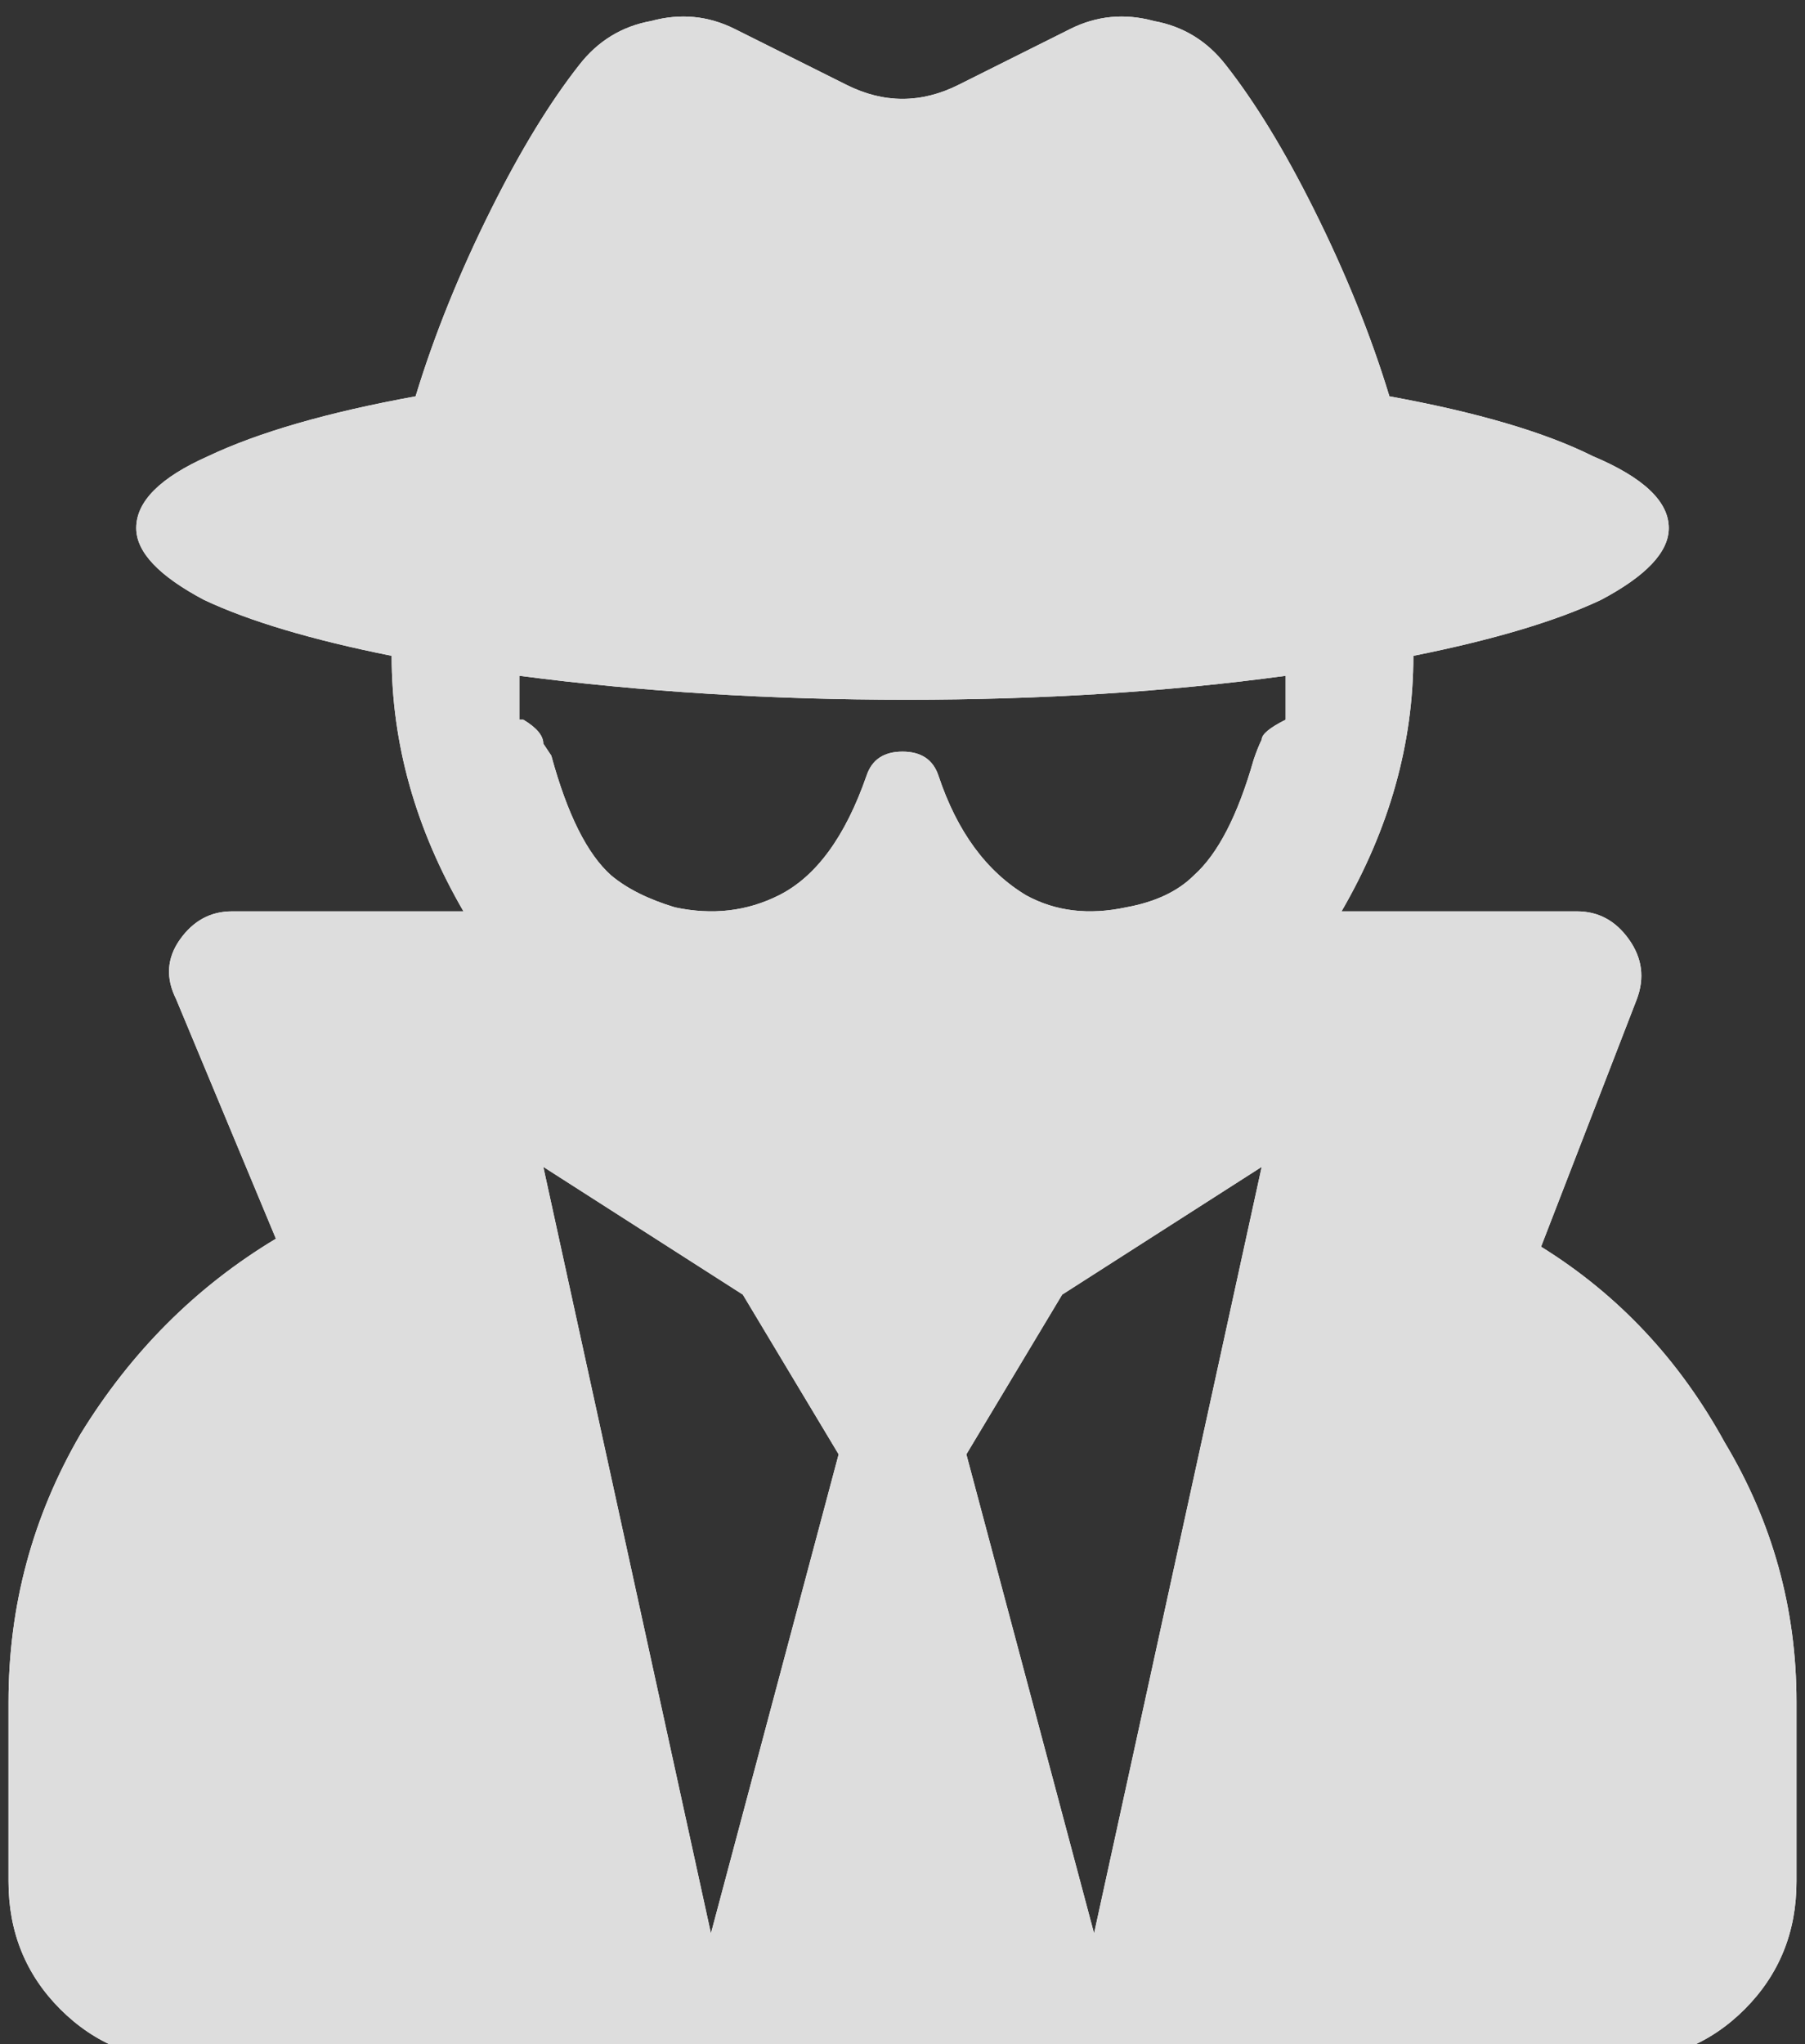 <svg width="53" height="60" viewBox="0 0 53 60" fill="none" xmlns="http://www.w3.org/2000/svg">
<rect x="0" y="0" width="53" height="60" fill="#333333" stroke="none"/>
<path d="M45.25 36.594L48.062 29.328C48.297 28.703 48.219 28.117 47.828 27.57C47.438 27.023 46.93 26.75 46.305 26.75H39.391C40.797 24.328 41.5 21.828 41.5 19.25C43.844 18.781 45.68 18.234 47.008 17.609C48.336 16.906 49 16.203 49 15.5C49 14.719 48.258 14.016 46.773 13.391C45.367 12.688 43.375 12.102 40.797 11.633C40.25 9.836 39.508 8 38.57 6.125C37.711 4.406 36.852 3 35.992 1.906C35.445 1.203 34.742 0.773 33.883 0.617C33.023 0.383 32.203 0.461 31.422 0.852L28.141 2.492C27.047 3.039 25.953 3.039 24.859 2.492L21.578 0.852C20.797 0.461 19.977 0.383 19.117 0.617C18.258 0.773 17.555 1.203 17.008 1.906C16.148 3 15.289 4.406 14.43 6.125C13.492 8 12.75 9.836 12.203 11.633C9.625 12.102 7.594 12.688 6.109 13.391C4.703 14.016 4 14.719 4 15.5C4 16.203 4.664 16.906 5.992 17.609C7.32 18.234 9.156 18.781 11.5 19.25C11.5 21.828 12.203 24.328 13.609 26.75H6.812C6.188 26.75 5.68 27.023 5.289 27.57C4.898 28.117 4.859 28.703 5.172 29.328L8.102 36.359C5.758 37.766 3.844 39.68 2.359 42.102C0.953 44.523 0.25 47.141 0.25 49.953V55.227C0.25 56.711 0.758 57.961 1.773 58.977C2.789 59.992 4.039 60.5 5.523 60.5H47.477C48.961 60.5 50.211 59.992 51.227 58.977C52.242 57.961 52.75 56.711 52.75 55.227V49.953C52.75 47.219 52.047 44.68 50.641 42.336C49.312 39.914 47.516 38 45.25 36.594ZM20.875 56.75L15.953 34.25L21.812 38L24.625 42.688L20.875 56.75ZM32.125 56.75L28.375 42.688L31.188 38L37.047 34.25L32.125 56.75ZM37.047 21.711C36.969 21.867 36.891 22.062 36.812 22.297C36.344 23.938 35.758 25.07 35.055 25.695C34.586 26.164 33.922 26.477 33.062 26.633C31.969 26.867 30.992 26.75 30.133 26.281C28.961 25.578 28.102 24.406 27.555 22.766C27.398 22.297 27.047 22.062 26.5 22.062C25.953 22.062 25.602 22.297 25.445 22.766C24.82 24.562 23.961 25.734 22.867 26.281C21.93 26.75 20.914 26.867 19.82 26.633C19.039 26.398 18.414 26.086 17.945 25.695C17.242 25.07 16.656 23.898 16.188 22.18L15.953 21.828C15.953 21.594 15.758 21.359 15.367 21.125H15.25V19.836C18.844 20.305 22.633 20.539 26.617 20.539C30.602 20.539 34.312 20.305 37.75 19.836V21.125C37.281 21.359 37.047 21.555 37.047 21.711Z" fill="white"/>
<path d="M45.25 36.594L48.062 29.328C48.297 28.703 48.219 28.117 47.828 27.57C47.438 27.023 46.93 26.75 46.305 26.75H39.391C40.797 24.328 41.5 21.828 41.5 19.25C43.844 18.781 45.68 18.234 47.008 17.609C48.336 16.906 49 16.203 49 15.5C49 14.719 48.258 14.016 46.773 13.391C45.367 12.688 43.375 12.102 40.797 11.633C40.25 9.836 39.508 8 38.57 6.125C37.711 4.406 36.852 3 35.992 1.906C35.445 1.203 34.742 0.773 33.883 0.617C33.023 0.383 32.203 0.461 31.422 0.852L28.141 2.492C27.047 3.039 25.953 3.039 24.859 2.492L21.578 0.852C20.797 0.461 19.977 0.383 19.117 0.617C18.258 0.773 17.555 1.203 17.008 1.906C16.148 3 15.289 4.406 14.43 6.125C13.492 8 12.75 9.836 12.203 11.633C9.625 12.102 7.594 12.688 6.109 13.391C4.703 14.016 4 14.719 4 15.5C4 16.203 4.664 16.906 5.992 17.609C7.32 18.234 9.156 18.781 11.5 19.25C11.5 21.828 12.203 24.328 13.609 26.75H6.812C6.188 26.75 5.68 27.023 5.289 27.57C4.898 28.117 4.859 28.703 5.172 29.328L8.102 36.359C5.758 37.766 3.844 39.68 2.359 42.102C0.953 44.523 0.25 47.141 0.25 49.953V55.227C0.25 56.711 0.758 57.961 1.773 58.977C2.789 59.992 4.039 60.5 5.523 60.5H47.477C48.961 60.5 50.211 59.992 51.227 58.977C52.242 57.961 52.75 56.711 52.75 55.227V49.953C52.75 47.219 52.047 44.68 50.641 42.336C49.312 39.914 47.516 38 45.25 36.594ZM20.875 56.75L15.953 34.25L21.812 38L24.625 42.688L20.875 56.75ZM32.125 56.75L28.375 42.688L31.188 38L37.047 34.25L32.125 56.75ZM37.047 21.711C36.969 21.867 36.891 22.062 36.812 22.297C36.344 23.938 35.758 25.07 35.055 25.695C34.586 26.164 33.922 26.477 33.062 26.633C31.969 26.867 30.992 26.75 30.133 26.281C28.961 25.578 28.102 24.406 27.555 22.766C27.398 22.297 27.047 22.062 26.5 22.062C25.953 22.062 25.602 22.297 25.445 22.766C24.82 24.562 23.961 25.734 22.867 26.281C21.93 26.75 20.914 26.867 19.82 26.633C19.039 26.398 18.414 26.086 17.945 25.695C17.242 25.07 16.656 23.898 16.188 22.18L15.953 21.828C15.953 21.594 15.758 21.359 15.367 21.125H15.25V19.836C18.844 20.305 22.633 20.539 26.617 20.539C30.602 20.539 34.312 20.305 37.75 19.836V21.125C37.281 21.359 37.047 21.555 37.047 21.711Z" fill="#DDDDDD"/>
</svg>
